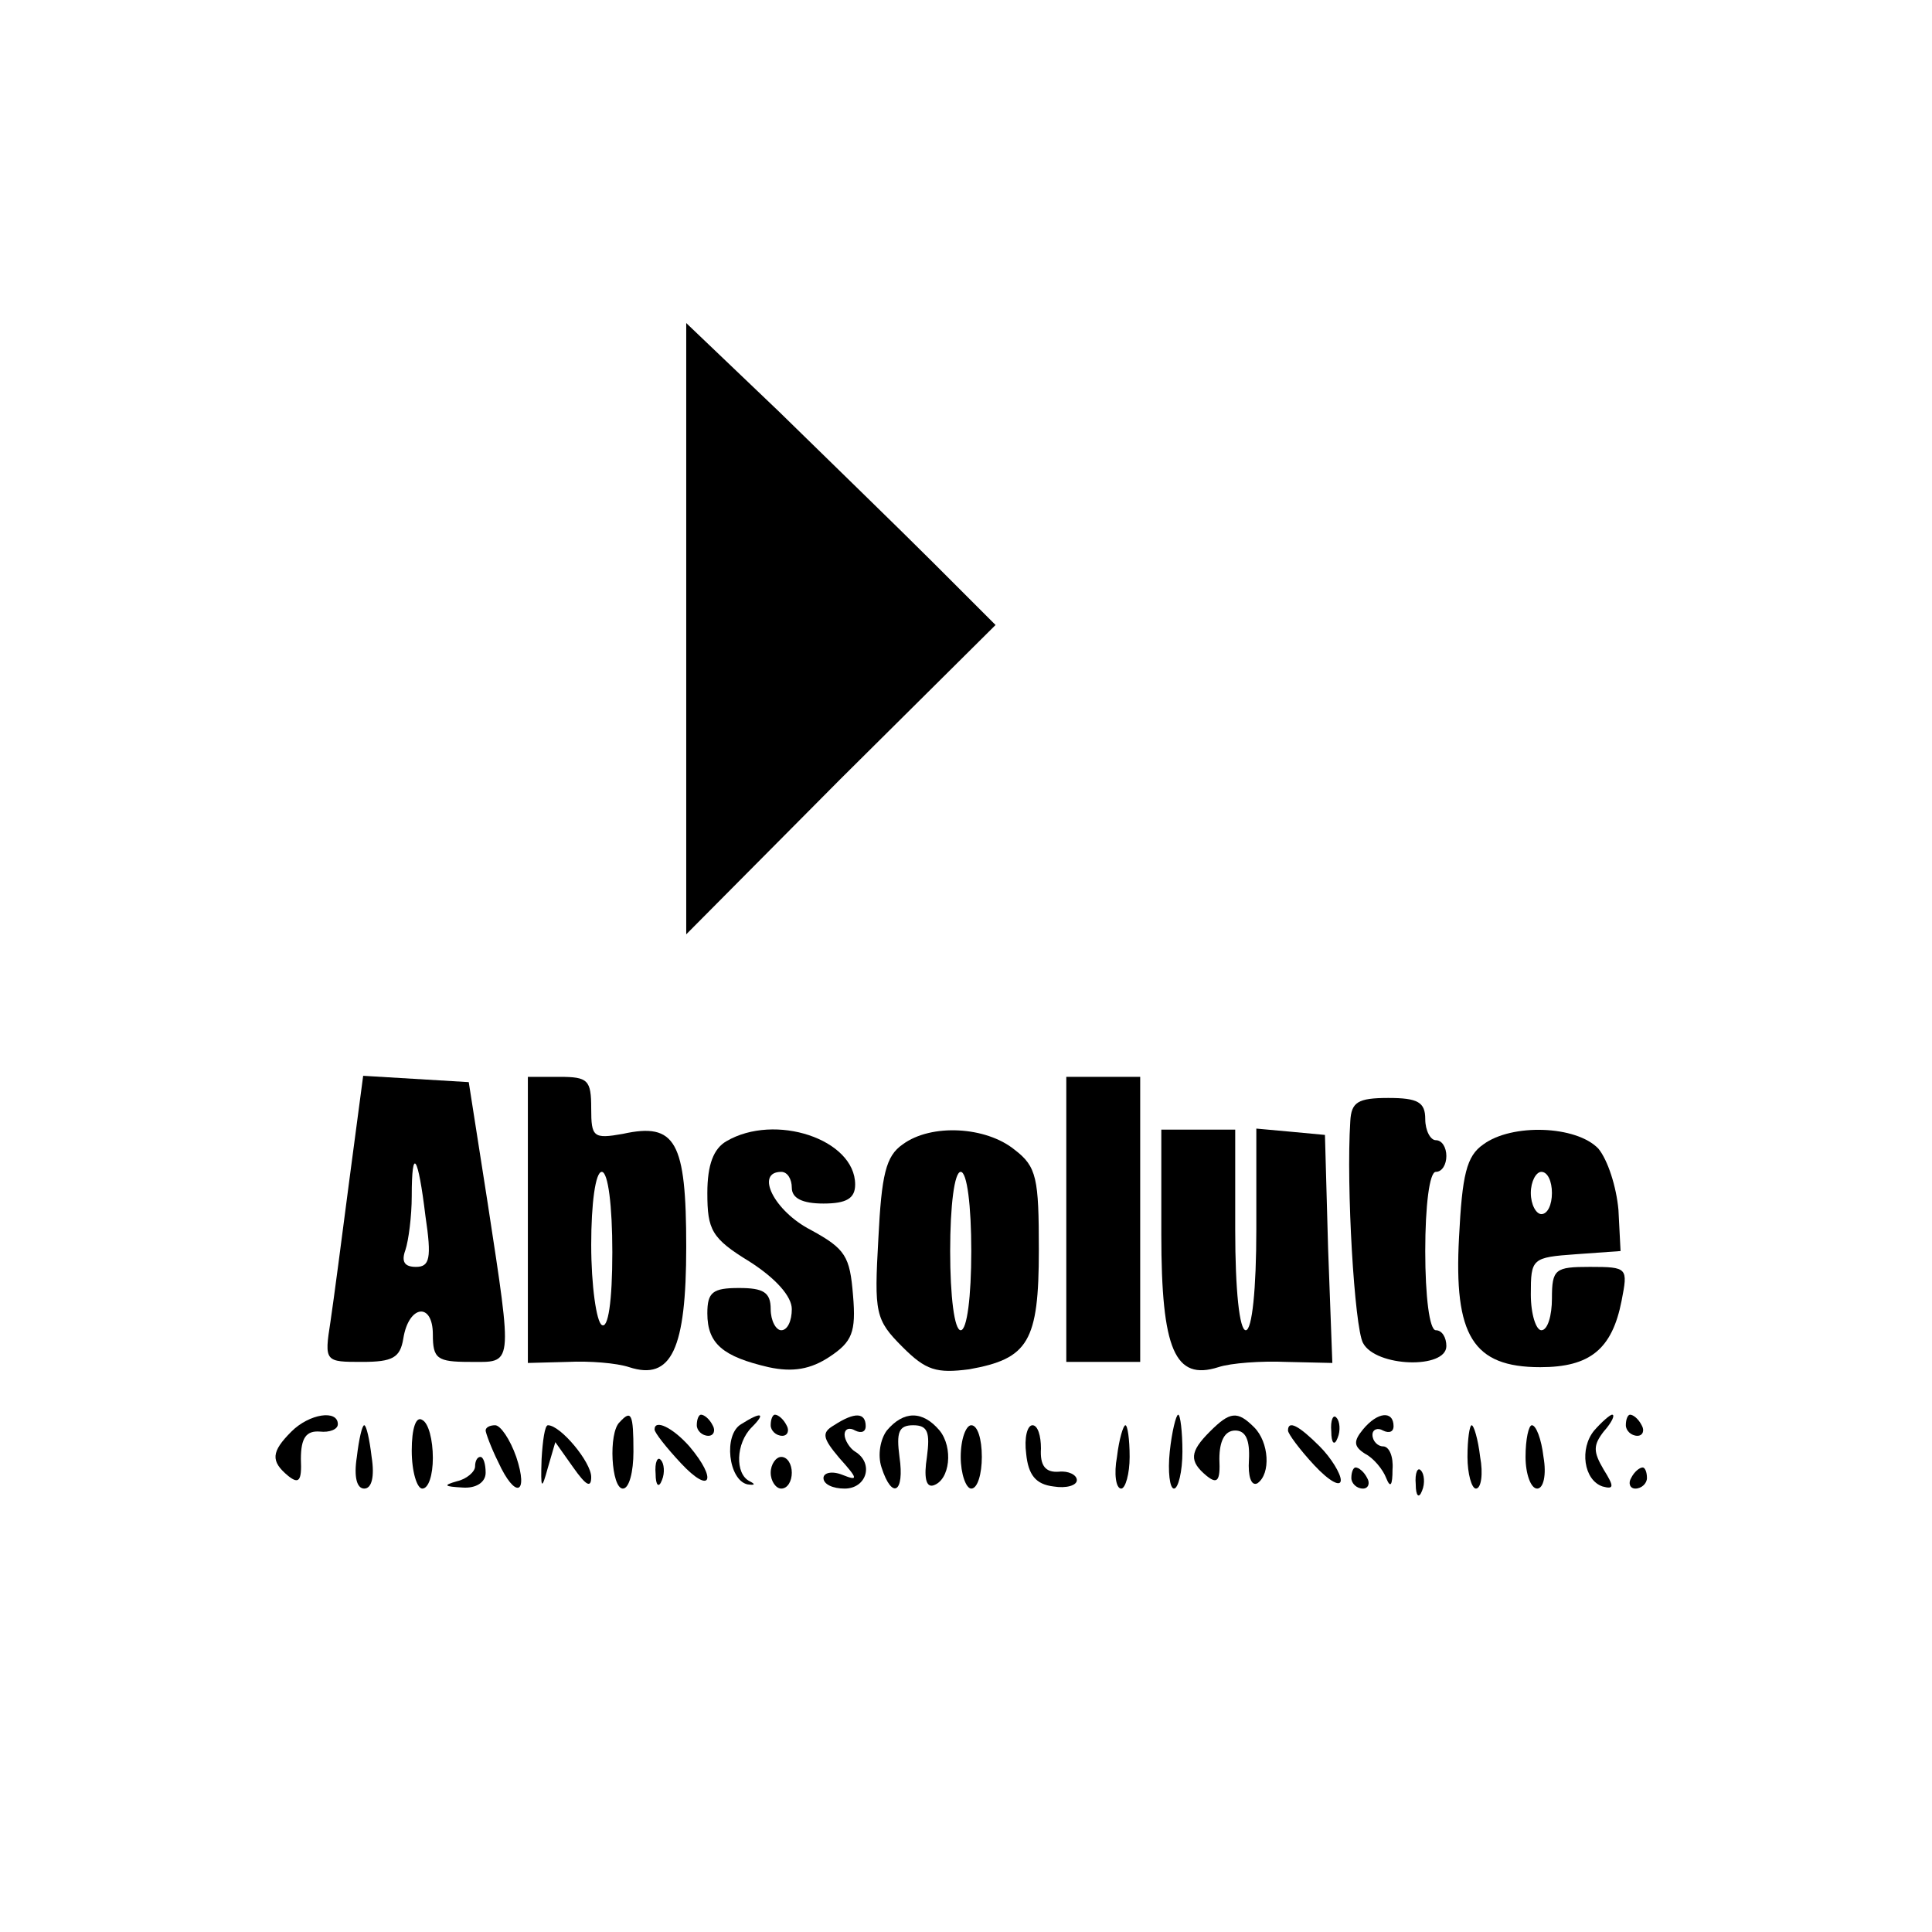 <?xml version="1.0" standalone="no"?>
<!DOCTYPE svg PUBLIC "-//W3C//DTD SVG 20010904//EN"
 "http://www.w3.org/TR/2001/REC-SVG-20010904/DTD/svg10.dtd">
<svg version="1.0" xmlns="http://www.w3.org/2000/svg"
 width="183pt" height="183pt" viewBox="0 0 183 183"
 preserveAspectRatio="xMidYMid meet">
<g transform="translate(0,183) scale(0.1,-0.1)"
fill="#000000" stroke="none">
<path d="M650 1234 l0 -289 146 147 147 146 -59 59 c-32 32 -98 96 -146 143
l-88 84 0 -290z"/>
<path d="M331 713 c-7 -54 -15 -115 -18 -135 -6 -38 -5 -38 30 -38 29 0 36 4
39 22 5 32 28 35 28 4 0 -23 4 -26 35 -26 41 0 41 -7 17 150 l-18 115 -50 3
-50 3 -13 -98z m72 -35 c6 -40 4 -48 -9 -48 -11 0 -14 5 -10 16 3 9 6 32 6 51
0 48 6 39 13 -19z"/>
<path d="M500 675 l0 -136 38 1 c20 1 46 -1 58 -5 40 -13 54 17 54 114 0 100
-10 118 -60 107 -28 -5 -30 -3 -30 24 0 27 -3 30 -30 30 l-30 0 0 -135z m80
-31 c0 -47 -4 -73 -10 -69 -5 3 -10 37 -10 76 0 39 4 69 10 69 6 0 10 -32 10
-76z"/>
<path d="M1010 675 l0 -135 35 0 35 0 0 135 0 135 -35 0 -35 0 0 -135z"/>
<path d="M1279 768 c-4 -62 4 -195 12 -210 12 -23 79 -25 79 -3 0 8 -4 15 -10
15 -6 0 -10 32 -10 75 0 43 4 75 10 75 6 0 10 7 10 15 0 8 -4 15 -10 15 -5 0
-10 9 -10 20 0 16 -7 20 -35 20 -29 0 -35 -4 -36 -22z"/>
<path d="M688 749 c-12 -7 -18 -22 -18 -49 0 -35 4 -43 40 -65 25 -16 40 -33
40 -45 0 -11 -4 -20 -10 -20 -5 0 -10 9 -10 20 0 16 -7 20 -30 20 -25 0 -30
-4 -30 -24 0 -29 15 -41 58 -51 23 -5 40 -2 58 10 21 14 25 23 22 58 -3 37 -7
44 -40 62 -35 18 -53 55 -28 55 6 0 10 -7 10 -15 0 -10 10 -15 30 -15 22 0 30
5 30 18 0 43 -76 68 -122 41z"/>
<path d="M855 746 c-16 -11 -20 -29 -23 -89 -4 -71 -3 -77 23 -103 22 -22 32
-25 63 -21 56 10 66 26 66 113 0 68 -2 79 -23 95 -27 22 -79 25 -106 5z m65
-101 c0 -43 -4 -75 -10 -75 -6 0 -10 32 -10 75 0 43 4 75 10 75 6 0 10 -32 10
-75z"/>
<path d="M1100 661 c0 -110 13 -139 54 -126 12 4 41 6 64 5 l44 -1 -4 108 -3
108 -32 3 -33 3 0 -95 c0 -57 -4 -96 -10 -96 -6 0 -10 38 -10 95 l0 95 -35 0
-35 0 0 -99z"/>
<path d="M1405 746 c-16 -11 -20 -29 -23 -88 -5 -93 13 -123 77 -123 47 0 68
17 77 63 6 31 6 32 -30 32 -33 0 -36 -2 -36 -30 0 -16 -4 -30 -10 -30 -5 0
-10 15 -10 34 0 34 1 35 43 38 l42 3 -2 39 c-2 22 -10 47 -19 58 -21 22 -82
24 -109 4z m65 -46 c0 -11 -4 -20 -10 -20 -5 0 -10 9 -10 20 0 11 5 20 10 20
6 0 10 -9 10 -20z"/>
<path d="M276 474 c-19 -19 -20 -28 -3 -42 10 -8 13 -5 12 16 0 20 5 27 18 26
9 -1 17 2 17 7 0 14 -27 10 -44 -7z"/>
<path d="M390 456 c0 -20 5 -36 10 -36 6 0 10 13 10 29 0 17 -4 33 -10 36 -6
4 -10 -8 -10 -29z"/>
<path d="M587 483 c-11 -10 -8 -63 3 -63 6 0 10 16 10 35 0 36 -2 40 -13 28z"/>
<path d="M660 480 c0 -5 5 -10 11 -10 5 0 7 5 4 10 -3 6 -8 10 -11 10 -2 0 -4
-4 -4 -10z"/>
<path d="M702 481 c-17 -10 -12 -53 6 -57 7 -1 8 0 2 3 -14 7 -13 36 2 51 14
14 9 15 -10 3z"/>
<path d="M730 480 c0 -5 5 -10 11 -10 5 0 7 5 4 10 -3 6 -8 10 -11 10 -2 0 -4
-4 -4 -10z"/>
<path d="M790 480 c-12 -7 -11 -12 5 -31 18 -20 18 -22 3 -16 -10 4 -18 2 -18
-3 0 -6 9 -10 20 -10 21 0 28 24 10 35 -5 3 -10 11 -10 16 0 6 5 7 10 4 6 -3
10 -1 10 4 0 13 -10 14 -30 1z"/>
<path d="M840 475 c-6 -8 -9 -23 -5 -35 10 -31 22 -24 17 10 -3 23 -1 30 13
30 14 0 16 -7 13 -30 -3 -19 -1 -29 6 -27 16 5 19 36 6 52 -16 19 -34 19 -50
0z"/>
<path d="M1108 455 c-2 -19 0 -35 4 -35 4 0 8 16 8 35 0 19 -2 35 -4 35 -2 0
-6 -16 -8 -35z"/>
<path d="M1146 474 c-19 -19 -20 -28 -3 -42 10 -8 13 -5 12 16 0 17 5 27 15
27 10 0 14 -9 13 -28 -1 -15 2 -25 8 -22 13 9 11 39 -3 53 -16 16 -23 15 -42
-4z"/>
<path d="M1261 474 c0 -11 3 -14 6 -6 3 7 2 16 -1 19 -3 4 -6 -2 -5 -13z"/>
<path d="M1291 476 c-9 -11 -9 -16 2 -23 8 -4 17 -15 20 -23 4 -10 6 -7 6 8 1
12 -3 22 -9 22 -5 0 -10 5 -10 11 0 5 5 7 10 4 6 -3 10 -1 10 4 0 15 -15 14
-29 -3z"/>
<path d="M1510 475 c-14 -17 -10 -47 8 -53 11 -3 11 0 1 16 -10 17 -10 23 0
36 8 9 11 16 8 16 -2 0 -10 -7 -17 -15z"/>
<path d="M1540 480 c0 -5 5 -10 11 -10 5 0 7 5 4 10 -3 6 -8 10 -11 10 -2 0
-4 -4 -4 -10z"/>
<path d="M338 450 c-3 -19 0 -30 7 -30 7 0 10 11 7 30 -2 17 -5 30 -7 30 -2 0
-5 -13 -7 -30z"/>
<path d="M460 475 c0 -2 5 -16 12 -30 16 -35 29 -31 17 5 -6 17 -15 30 -20 30
-5 0 -9 -2 -9 -5z"/>
<path d="M513 448 c-1 -29 0 -30 6 -8 l7 24 17 -24 c12 -17 17 -20 17 -9 0 14
-29 49 -41 49 -3 0 -5 -15 -6 -32z"/>
<path d="M620 476 c0 -3 11 -17 25 -32 28 -30 35 -16 8 16 -16 18 -33 26 -33
16z"/>
<path d="M910 450 c0 -16 5 -30 10 -30 6 0 10 14 10 30 0 17 -4 30 -10 30 -5
0 -10 -13 -10 -30z"/>
<path d="M972 453 c2 -20 9 -29 26 -31 12 -2 22 1 22 6 0 5 -8 9 -17 8 -13 -1
-18 6 -17 22 0 12 -3 22 -8 22 -5 0 -8 -12 -6 -27z"/>
<path d="M1058 450 c-3 -16 -1 -30 4 -30 4 0 8 14 8 30 0 17 -2 30 -4 30 -2 0
-6 -13 -8 -30z"/>
<path d="M1220 475 c0 -3 11 -18 25 -33 14 -15 25 -21 25 -14 0 6 -9 21 -20
32 -20 20 -30 25 -30 15z"/>
<path d="M1390 450 c0 -16 4 -30 8 -30 5 0 7 14 4 30 -2 17 -6 30 -8 30 -2 0
-4 -13 -4 -30z"/>
<path d="M1445 450 c0 -16 5 -30 11 -30 6 0 9 13 6 30 -2 17 -7 30 -11 30 -3
0 -6 -13 -6 -30z"/>
<path d="M450 441 c0 -5 -8 -12 -17 -14 -14 -4 -12 -5 5 -6 13 -1 22 5 22 14
0 8 -2 15 -5 15 -3 0 -5 -4 -5 -9z"/>
<path d="M621 434 c0 -11 3 -14 6 -6 3 7 2 16 -1 19 -3 4 -6 -2 -5 -13z"/>
<path d="M730 435 c0 -8 5 -15 10 -15 6 0 10 7 10 15 0 8 -4 15 -10 15 -5 0
-10 -7 -10 -15z"/>
<path d="M1280 430 c0 -5 5 -10 11 -10 5 0 7 5 4 10 -3 6 -8 10 -11 10 -2 0
-4 -4 -4 -10z"/>
<path d="M1341 424 c0 -11 3 -14 6 -6 3 7 2 16 -1 19 -3 4 -6 -2 -5 -13z"/>
<path d="M1545 430 c-3 -5 -1 -10 4 -10 6 0 11 5 11 10 0 6 -2 10 -4 10 -3 0
-8 -4 -11 -10z"/>
</g>
</svg>
